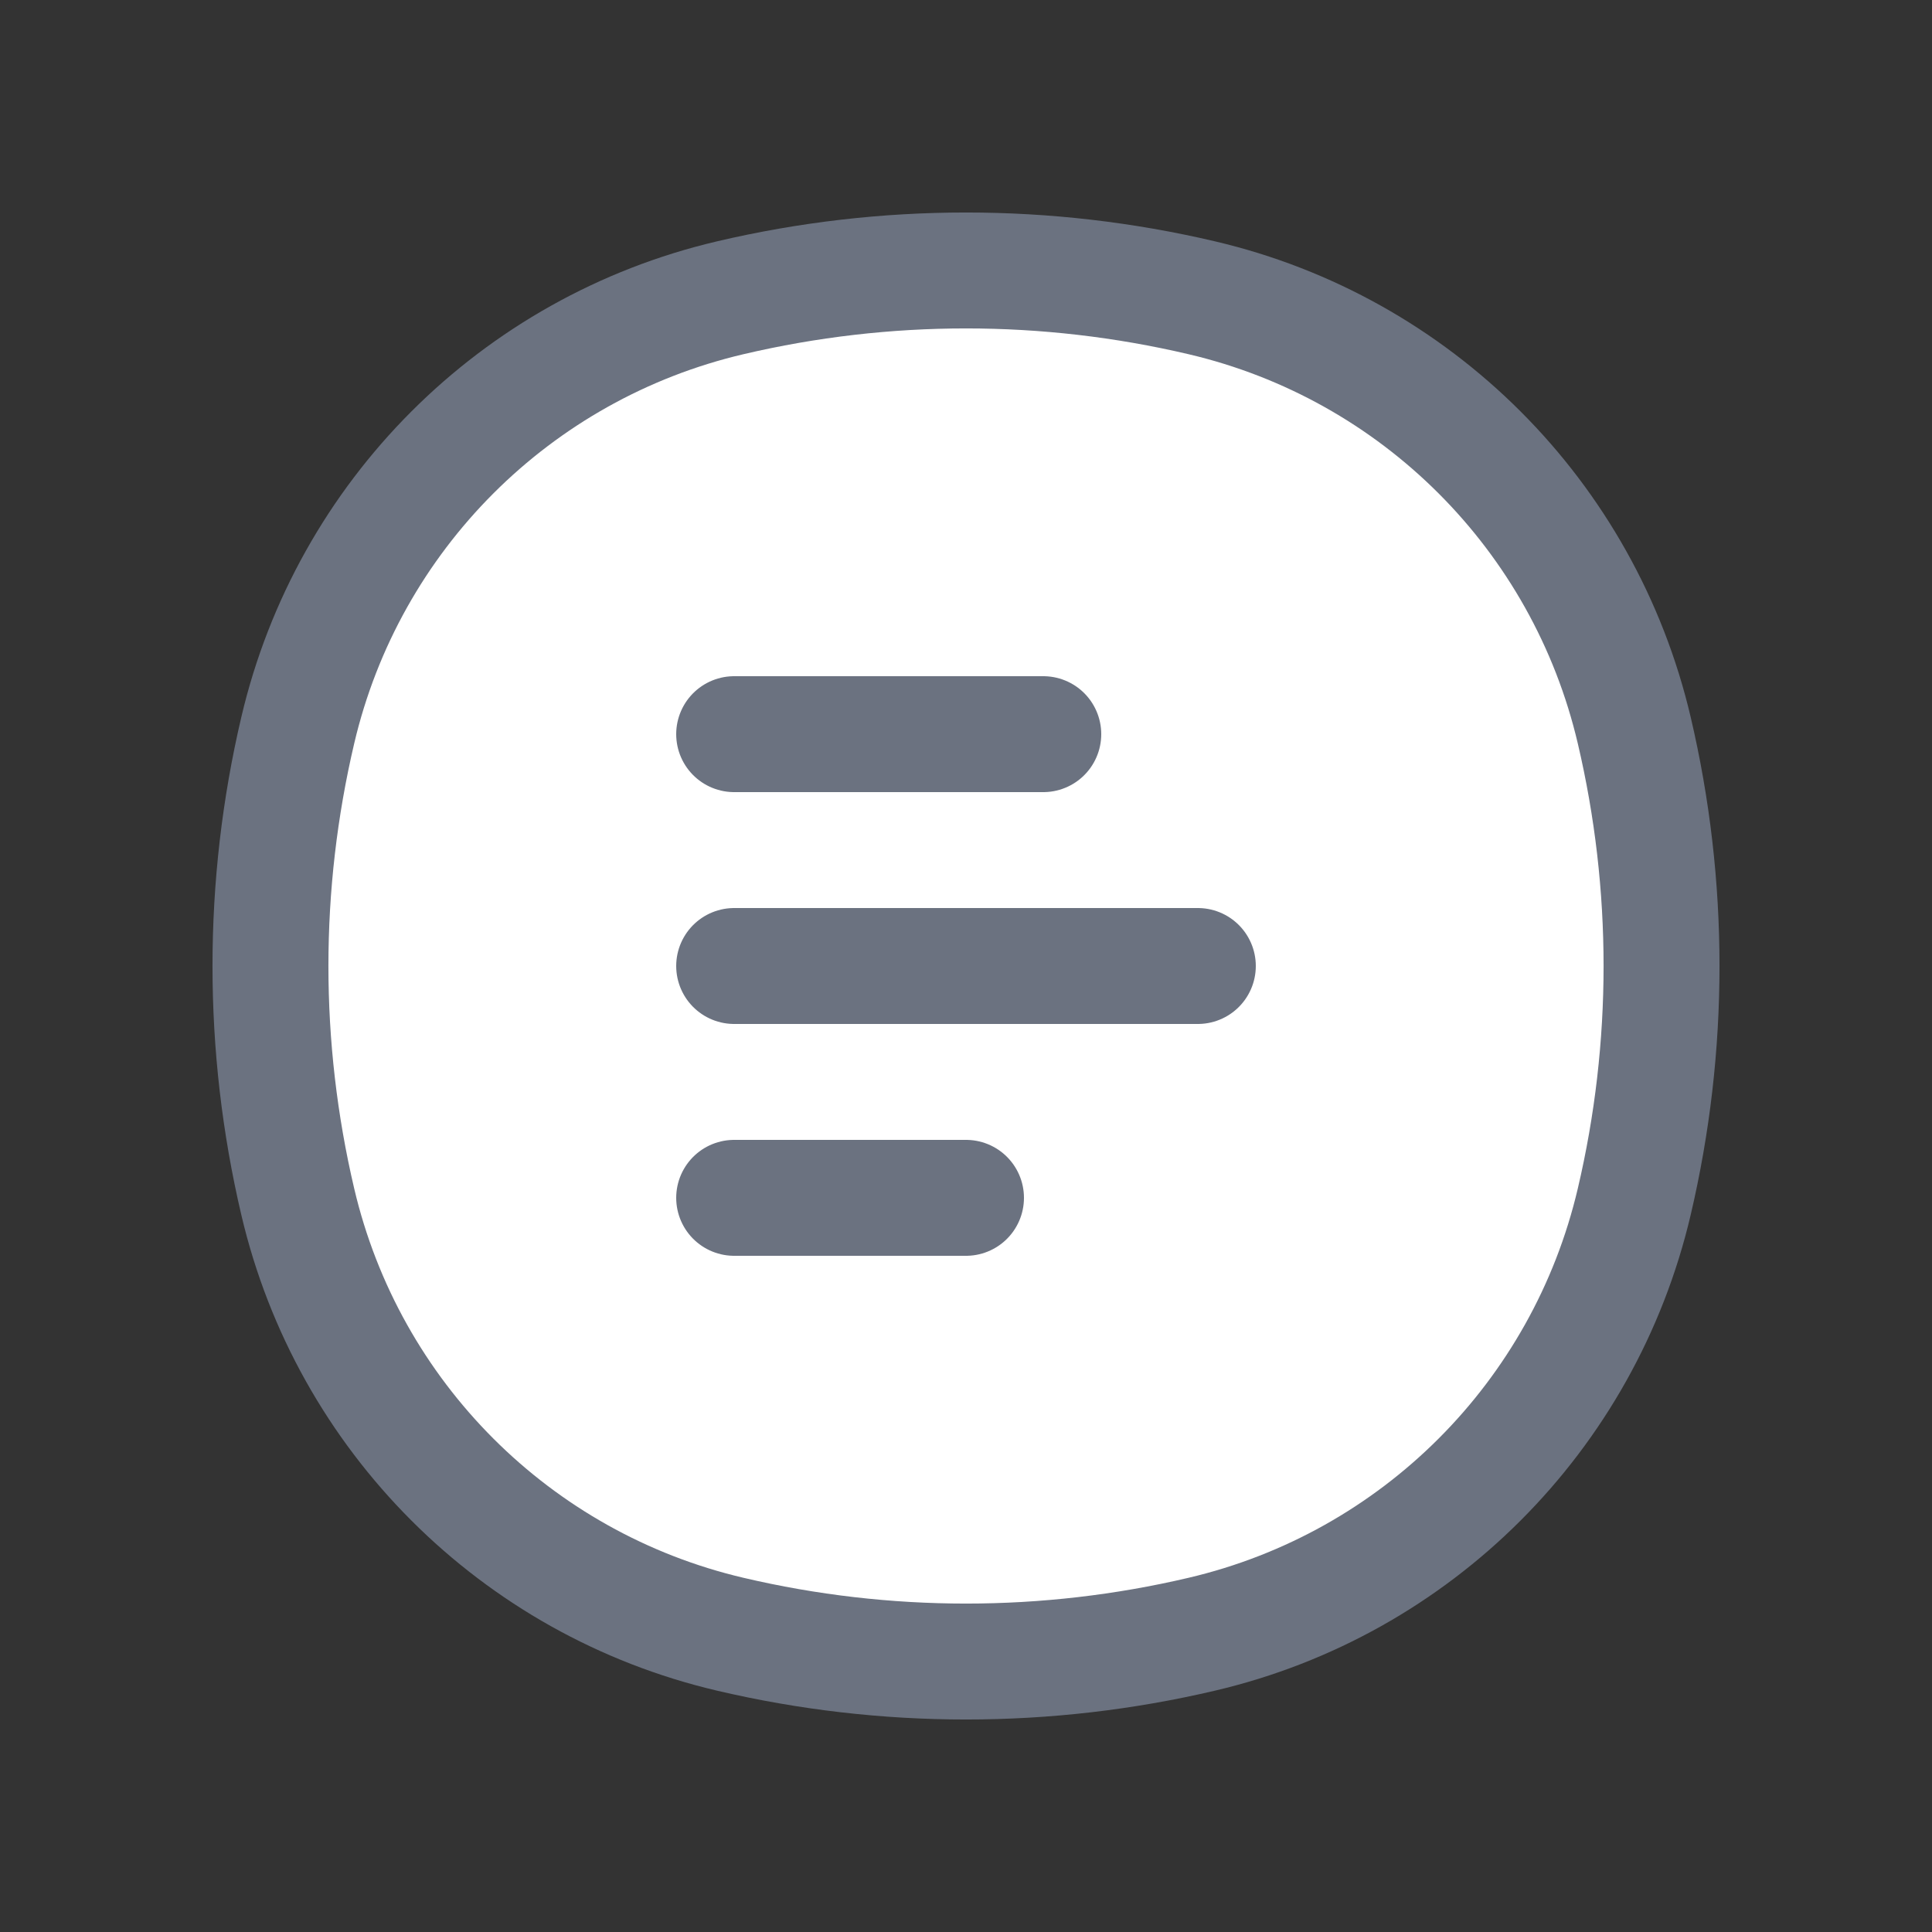 <svg width="25" height="25" viewBox="0 0 25 25" fill="none" xmlns="http://www.w3.org/2000/svg">
<rect x="0" y="0" width="25" height="25" fill="#333333" stroke="none"/>
<path d="M3.853 9.45C4.504 6.673 6.673 4.504 9.45 3.853C11.456 3.382 13.544 3.382 15.55 3.853C18.327 4.504 20.496 6.673 21.147 9.45C21.618 11.456 21.618 13.544 21.147 15.55C20.496 18.327 18.327 20.496 15.55 21.147C13.544 21.618 11.456 21.618 9.45 21.147C6.673 20.496 4.504 18.327 3.853 15.55C3.382 13.544 3.382 11.456 3.853 9.45Z" fill="white" stroke="#6B7280" stroke-width="1.5"/>
<path d="M9.5 9.5H13.5M9.5 15.5H12.5M9.5 12.5H15.5" stroke="#6B7280" stroke-width="1.5" stroke-linecap="round"/>
</svg>
